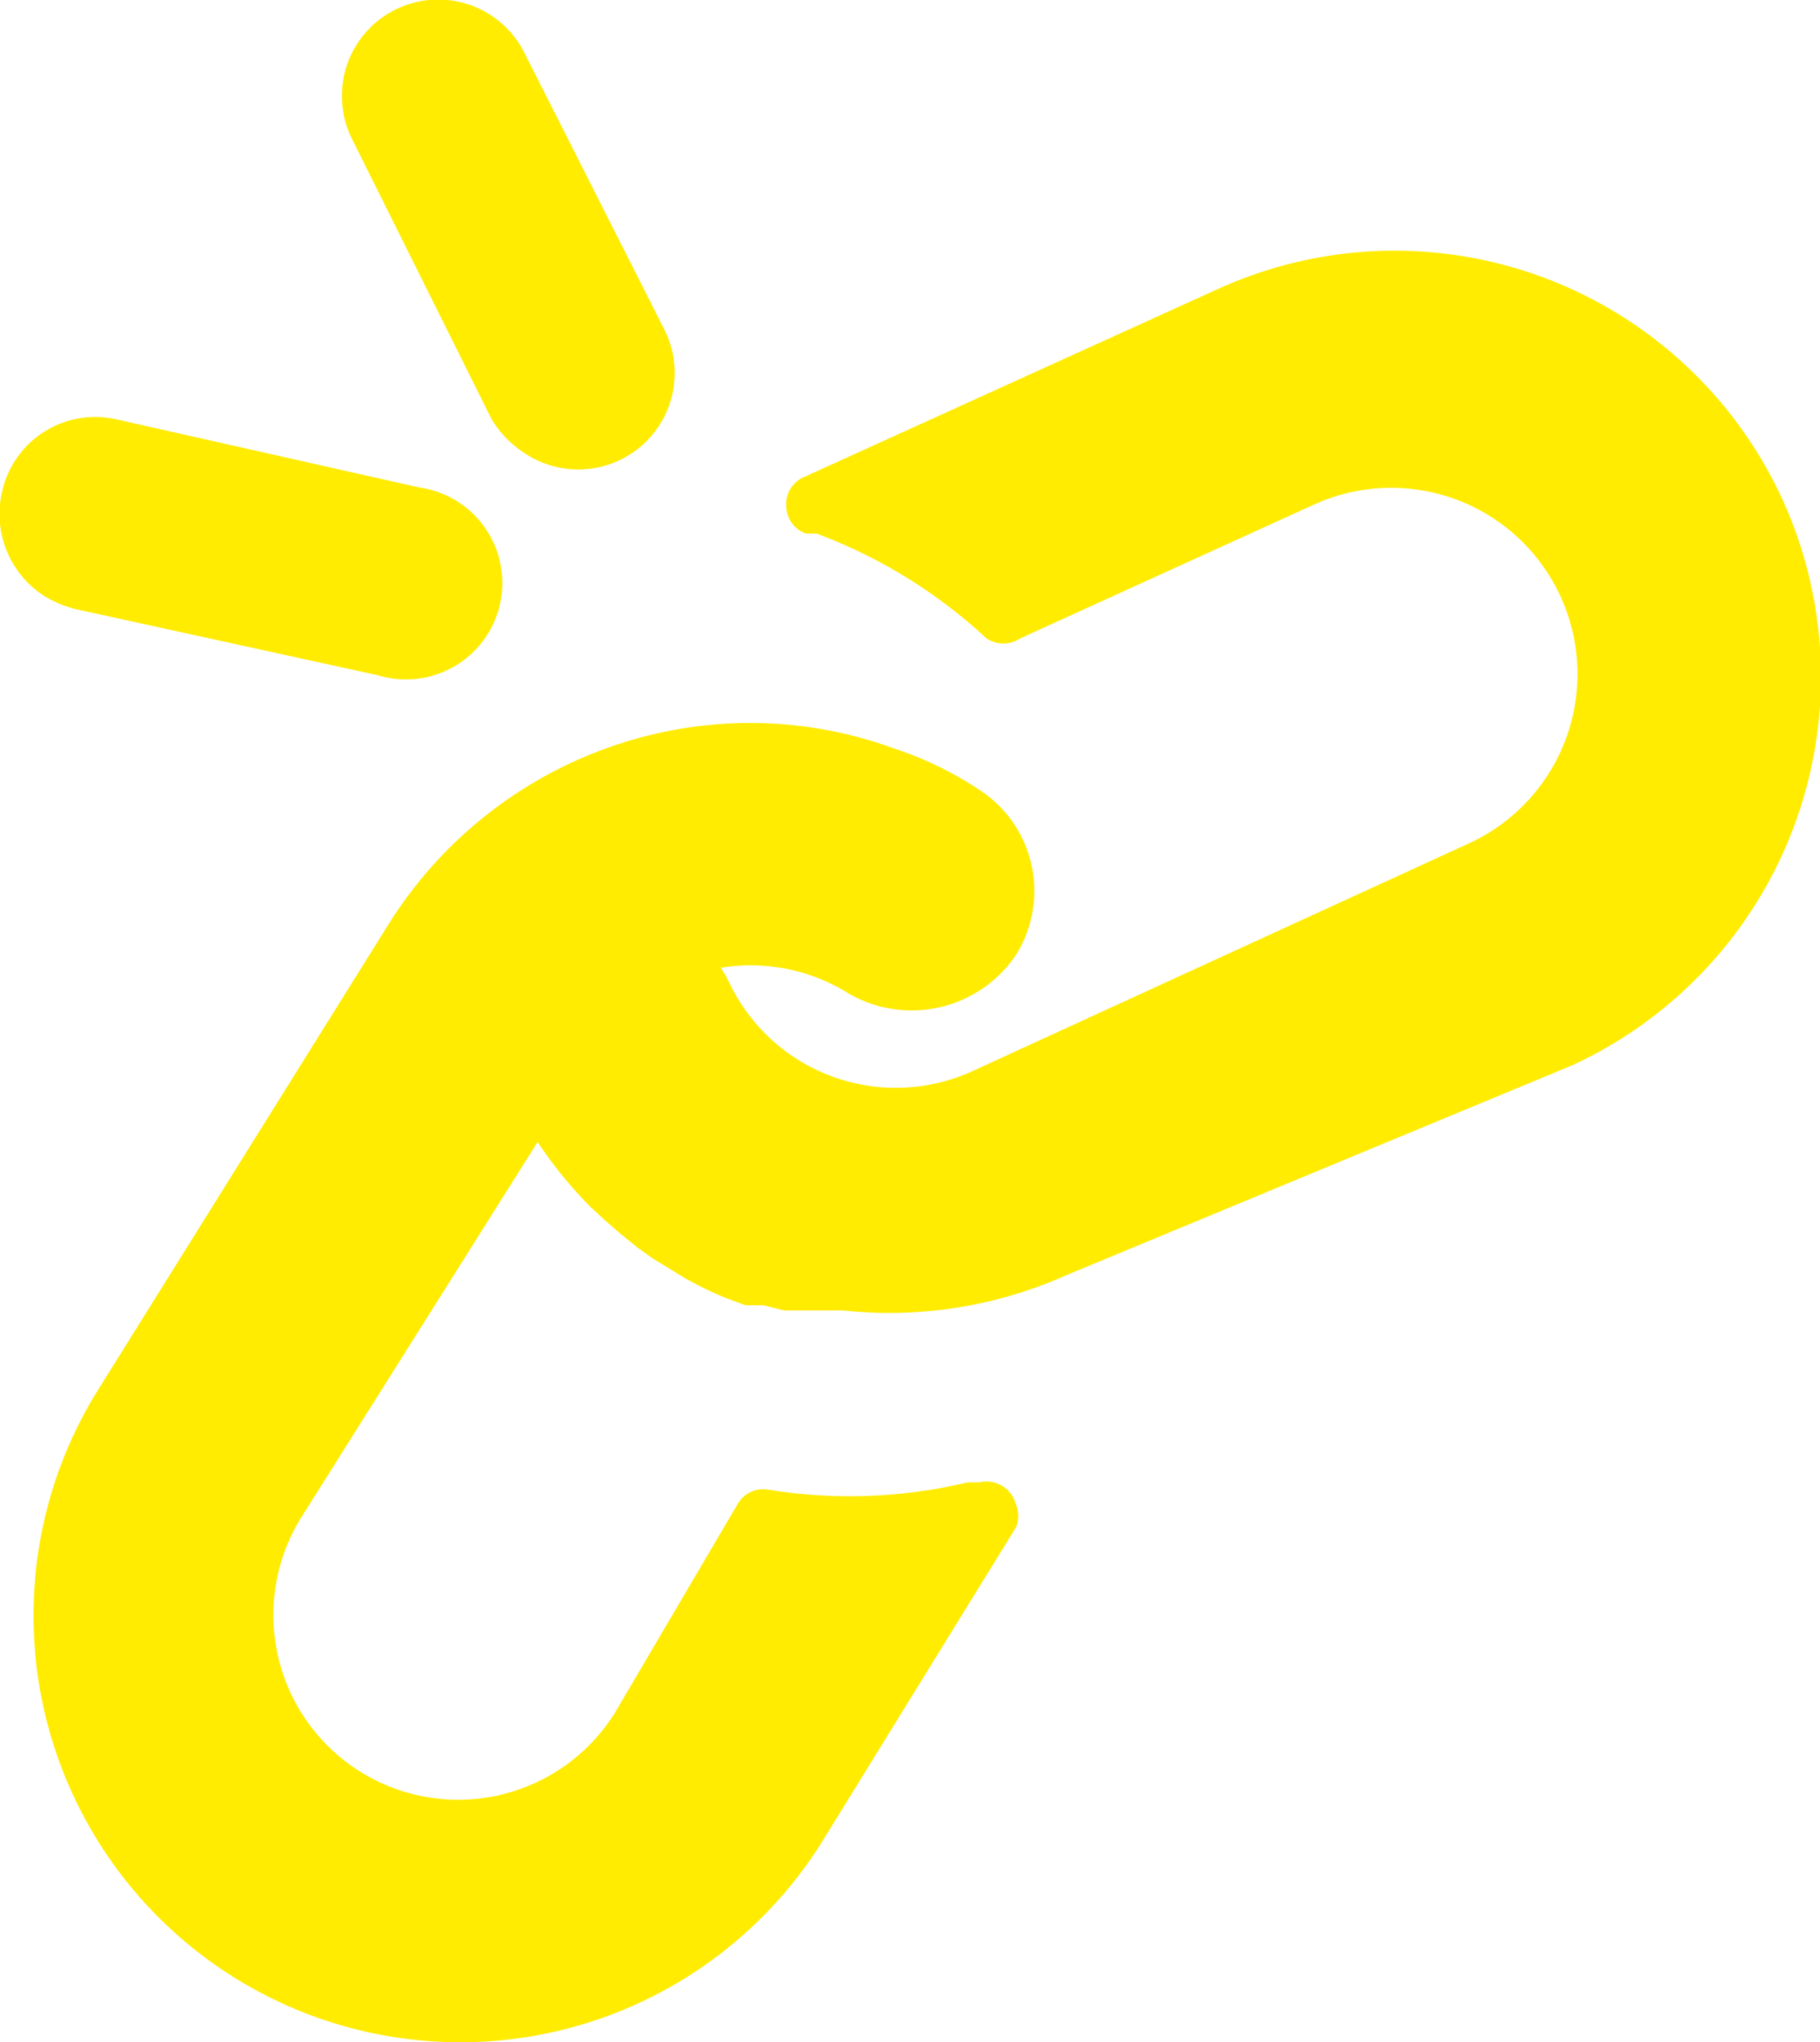 <svg xmlns="http://www.w3.org/2000/svg" viewBox="0 0 17.36 19.48"><defs><style>.cls-1{fill:#ffec00;}</style></defs><g id="圖層_2" data-name="圖層 2"><g id="圖層_1-2" data-name="圖層 1"><path class="cls-1" d="M9.32,7.52a3.38,3.38,0,0,0-.79-.38A4,4,0,0,0,6.25,7,4.09,4.09,0,0,0,3.71,8.81L.94,13.25a4.07,4.07,0,0,0,6.9,4.32l1.85-3a.28.28,0,0,0,0-.22.29.29,0,0,0-.35-.21l-.11,0a4.87,4.87,0,0,1-1.9.07.28.28,0,0,0-.29.13L5.87,16.33a1.75,1.75,0,1,1-3-1.85L5.69,10A1.76,1.76,0,0,1,8.1,9.48a1.2,1.2,0,0,0,1.59-.37,1.15,1.15,0,0,0-.37-1.59Z"/><path class="cls-1" d="M17,4.76a4.07,4.07,0,0,0-5.39-2L7.67,4.55a.28.28,0,0,0-.17.28.28.28,0,0,0,.19.26l.1,0a4.88,4.88,0,0,1,1.62,1,.29.29,0,0,0,.32,0l2.81-1.28A1.75,1.75,0,1,1,14,8.05L10.49,9.66h0l-1.22.56a1.76,1.76,0,0,1-2.32-.86A1.2,1.2,0,0,0,5.39,8.8a1.17,1.17,0,0,0-.57,1.54,4.09,4.09,0,0,0,.81,1.17l.14.13.15.13.16.13.14.1.31.19a3.54,3.54,0,0,0,.39.19l.19.07h0l.17,0,.2.05.1,0,.2,0,.09,0,.17,0h0a4.14,4.14,0,0,0,2.14-.34L15,10.16A4.08,4.08,0,0,0,17,4.76Z"/><path class="cls-1" d="M5,4.32A1,1,0,0,1,4.69,4L3.36,1.33A.91.91,0,0,1,5,.5L6.33,3.13A.92.92,0,0,1,5,4.32Z"/><path class="cls-1" d="M.43,5.69a.93.93,0,0,1-.41-1A.91.91,0,0,1,1.11,4L4,4.65A.92.92,0,1,1,3.6,6.44L.72,5.81A1.1,1.1,0,0,1,.43,5.69Z"/></g></g></svg>